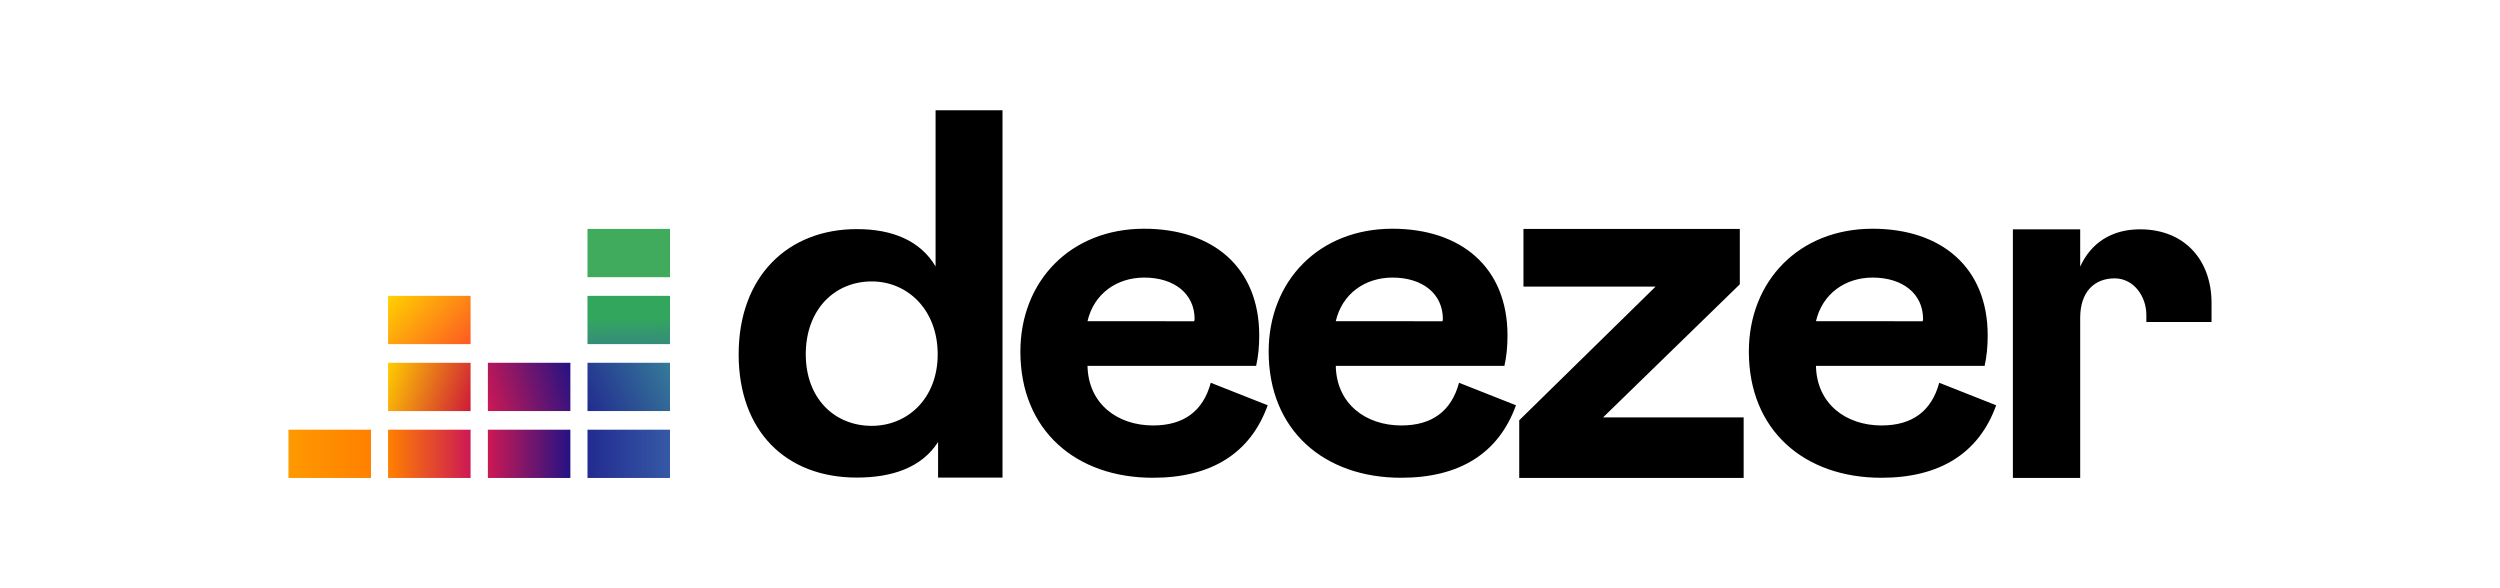<svg xmlns="http://www.w3.org/2000/svg" height="800" width="3400" viewBox="-150 -47.8 1300 286.8">
	<g transform="translate(0 86.8)">
		<path
			d="M234.1 40.1c0 40.1 24.7 64.1 61.4 64.1 18.3 0 33.7-5.1 42.3-18.5v18.5h33.5v-191h-34.8v81.2C328.6-19 314-25 295.7-25c-35.8-.1-61.6 24.4-61.6 65.1zm103.5 0c0 22.9-15.6 37.2-34.3 37.2-19.4 0-34.3-14.3-34.3-37.2 0-23.3 15-37.9 34.3-37.9 18.7 0 34.3 14.8 34.3 37.9zm142 14.8c-4 14.8-14.1 22.2-30 22.2-18.5 0-33.7-11.2-34.1-31h87.7c1.1-4.9 1.6-10.1 1.6-15.8 0-35.5-24.2-55.5-59.9-55.5-38.1 0-64.3 27.1-64.3 63.9 0 41 28.9 65.6 68.9 65.6 30.2 0 50.7-12.6 59.7-37.7zm-64.1-32C418.8 8.6 430.7.2 445 .2c15.6 0 26.2 8.4 26.2 21.6l-.2 1.1zm193.2 32c-4 14.8-14.1 22.2-30 22.2-18.5 0-33.7-11.2-34.1-31h87.7c1.1-4.9 1.6-10.1 1.6-15.8 0-35.5-24.2-55.5-59.9-55.5-38.1 0-64.3 27.1-64.3 63.9 0 41 28.9 65.6 68.9 65.6 30.2 0 50.7-12.6 59.7-37.7zm-64.1-32C547.9 8.6 559.8.2 574.1.2c15.6 0 26.2 8.4 26.2 21.6l-.2 1.1zm212.1 81.5V72.9h-73.1l71.1-69.2v-28.8H642.2v30h68.7L640 74.4v30zm101.7-49.5c-4 14.8-14.1 22.2-30 22.2-18.5 0-33.7-11.2-34.1-31H882c1.1-4.9 1.6-10.1 1.6-15.8 0-35.5-24.2-55.5-59.9-55.5-38.1 0-64.3 27.1-64.3 63.9 0 41 28.9 65.6 68.9 65.6 30.2 0 50.7-12.6 59.7-37.7zm-64.1-32C797.6 8.6 809.5.2 823.8.2 839.4.2 850 8.6 850 21.8l-.2 1.1z" />
		<path fill-rule="evenodd" clip-rule="evenodd" fill="#40ab5d" d="M155.5-25.1h42.9V0h-42.9z" />
		<linearGradient gradientTransform="matrix(1.832 0 0 -1.832 381.813 477.953)" y2="255.826"
			x2="-111.943" y1="241.804" x1="-111.722" gradientUnits="userSpaceOnUse" id="a">
			<stop offset="0" stop-color="#358c7b" />
			<stop offset=".526" stop-color="#33a65e" />
		</linearGradient>
		<path fill="url(#a)" fill-rule="evenodd" clip-rule="evenodd" d="M155.5 9.7h42.9v25.1h-42.9z" />
		<linearGradient gradientTransform="matrix(1.832 0 0 -1.832 381.813 477.953)" y2="235.917"
			x2="-99.772" y1="223.628" x1="-123.891" gradientUnits="userSpaceOnUse" id="b">
			<stop offset="0" stop-color="#222b90" />
			<stop offset="1" stop-color="#367b99" />
		</linearGradient>
		<path fill="url(#b)" fill-rule="evenodd" clip-rule="evenodd"
			d="M155.5 44.5h42.9v25.1h-42.9z" />
		<linearGradient gradientTransform="matrix(1.832 0 0 -1.832 381.813 477.953)" y2="210.773"
			x2="-185.032" y1="210.773" x1="-208.432" gradientUnits="userSpaceOnUse" id="c">
			<stop offset="0" stop-color="#f90" />
			<stop offset="1" stop-color="#ff8000" />
		</linearGradient>
		<path fill="url(#c)" fill-rule="evenodd" clip-rule="evenodd" d="M0 79.3h42.9v25.1H0z" />
		<linearGradient gradientTransform="matrix(1.832 0 0 -1.832 381.813 477.953)" y2="210.773"
			x2="-156.732" y1="210.773" x1="-180.132" gradientUnits="userSpaceOnUse" id="d">
			<stop offset="0" stop-color="#ff8000" />
			<stop offset="1" stop-color="#cc1953" />
		</linearGradient>
		<path fill="url(#d)" fill-rule="evenodd" clip-rule="evenodd" d="M51.8 79.3h42.9v25.1H51.8z" />
		<linearGradient gradientTransform="matrix(1.832 0 0 -1.832 381.813 477.953)" y2="210.773"
			x2="-128.432" y1="210.773" x1="-151.832" gradientUnits="userSpaceOnUse" id="e">
			<stop offset="0" stop-color="#cc1953" />
			<stop offset="1" stop-color="#241284" />
		</linearGradient>
		<path fill="url(#e)" fill-rule="evenodd" clip-rule="evenodd"
			d="M103.7 79.3h42.9v25.1h-42.9z" />
		<linearGradient gradientTransform="matrix(1.832 0 0 -1.832 381.813 477.953)" y2="210.773"
			x2="-100.16" y1="210.773" x1="-123.56" gradientUnits="userSpaceOnUse" id="f">
			<stop offset="0" stop-color="#222b90" />
			<stop offset="1" stop-color="#3559a6" />
		</linearGradient>
		<path fill="url(#f)" fill-rule="evenodd" clip-rule="evenodd"
			d="M155.5 79.3h42.9v25.1h-42.9z" />
		<linearGradient gradientTransform="matrix(1.832 0 0 -1.832 381.813 477.953)" y2="233.464"
			x2="-127.508" y1="226.081" x1="-152.755" gradientUnits="userSpaceOnUse" id="g">
			<stop offset="0" stop-color="#cc1953" />
			<stop offset="1" stop-color="#241284" />
		</linearGradient>
		<path fill="url(#g)" fill-rule="evenodd" clip-rule="evenodd"
			d="M103.7 44.5h42.9v25.1h-42.9z" />
		<linearGradient gradientTransform="matrix(1.832 0 0 -1.832 381.813 477.953)" y2="225.211"
			x2="-155.899" y1="234.334" x1="-180.965" gradientUnits="userSpaceOnUse" id="h">
			<stop offset=".003" stop-color="#fc0" />
			<stop offset="1" stop-color="#ce1938" />
		</linearGradient>
		<path fill="url(#h)" fill-rule="evenodd" clip-rule="evenodd" d="M51.8 44.5h42.9v25.1H51.8z" />
		<linearGradient gradientTransform="matrix(1.832 0 0 -1.832 381.813 477.953)" y2="239.791"
			x2="-158.699" y1="257.754" x1="-178.165" gradientUnits="userSpaceOnUse" id="i">
			<stop offset=".003" stop-color="#ffd100" />
			<stop offset="1" stop-color="#fd5a22" />
		</linearGradient>
		<path fill="url(#i)" fill-rule="evenodd" clip-rule="evenodd" d="M51.8 9.7h42.9v25.1H51.8z" />
		<path
			d="M966.1 19.6v3.7h33.9v-9.9c0-22.2-13.9-38.3-37.2-38.3-15 0-25.6 7.3-31.1 19.4v-19.4h-35v129.3h35V21.1c0-13.2 7.1-20.5 18-20.5 10 .1 16.4 9.5 16.4 19z" />
	</g>
</svg>